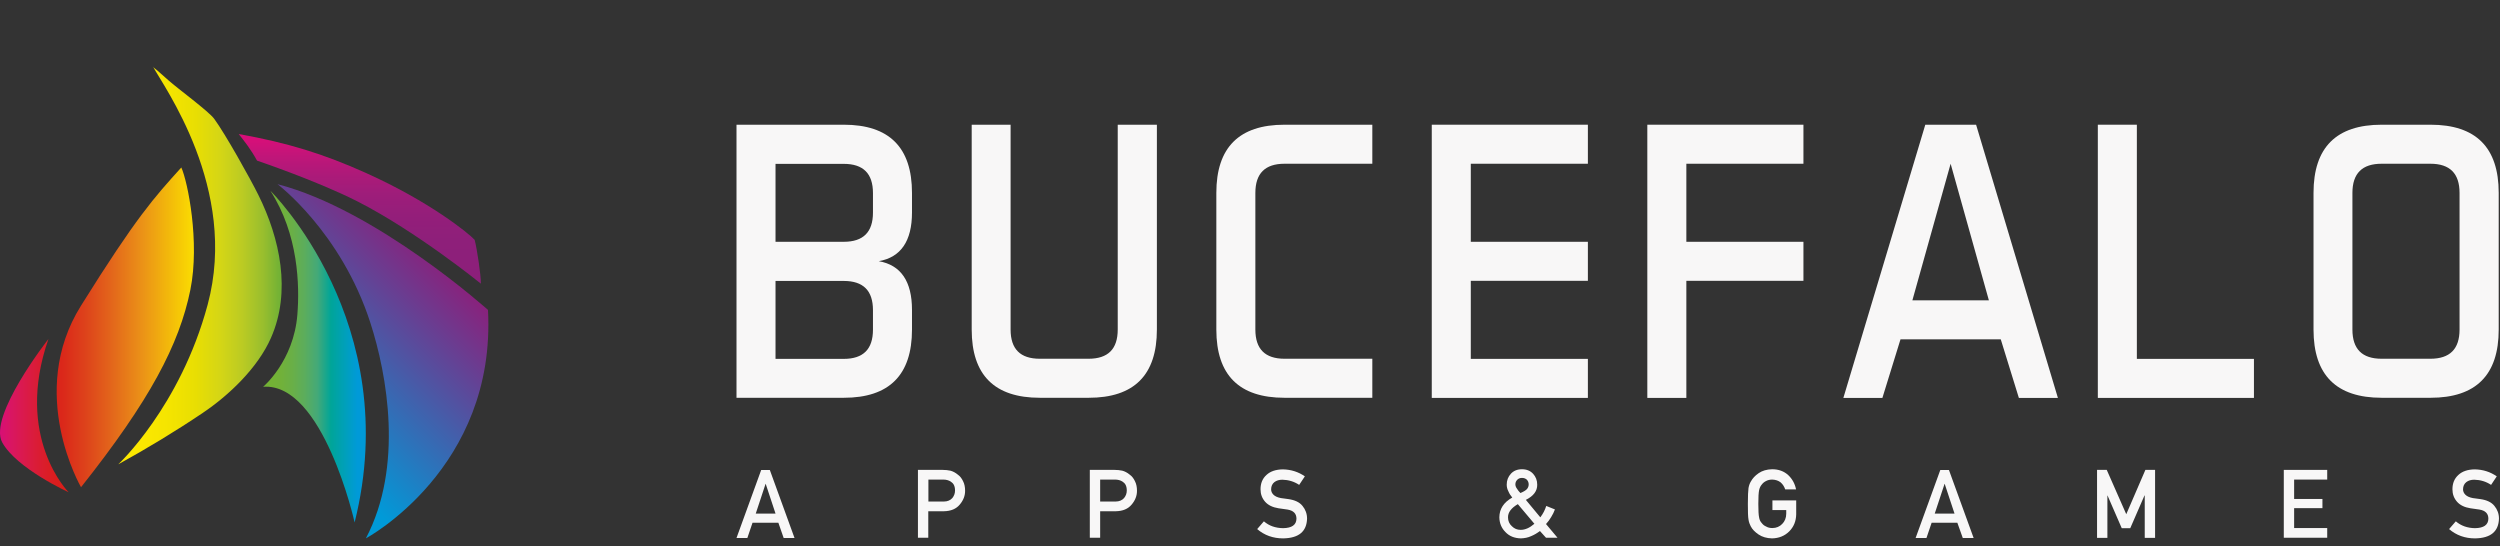 <?xml version="1.0" encoding="utf-8"?>
<!-- Generator: Adobe Illustrator 24.2.3, SVG Export Plug-In . SVG Version: 6.00 Build 0)  -->
<svg version="1.1" id="Capa_1" xmlns="http://www.w3.org/2000/svg" xmlns:xlink="http://www.w3.org/1999/xlink" x="0px" y="0px"
	 viewBox="0 0 1934.5 422.6" style="enable-background:new 0 0 1934.5 422.6;" xml:space="preserve">
<rect x="0" y="0" width="1934.5" height="422.6" fill="#333333" stroke="none"/>
<style type="text/css">
	.st0{fill:url(#SVGID_1_);}
	.st1{fill:url(#SVGID_2_);}
	.st2{fill:url(#SVGID_3_);}
	.st3{fill:url(#SVGID_4_);}
	.st4{fill:url(#SVGID_5_);}
	.st5{fill:url(#SVGID_6_);}
	.st6{fill:#F8F7F7;}
</style>
<g>
	<linearGradient id="SVGID_1_" gradientUnits="userSpaceOnUse" x1="78.234" y1="205.316" x2="216.496" y2="205.316">
		<stop  offset="0" style="stop-color:#FEE900"/>
		<stop  offset="0.224" style="stop-color:#FCE800"/>
		<stop  offset="0.387" style="stop-color:#F4E400"/>
		<stop  offset="0.531" style="stop-color:#E8DE03"/>
		<stop  offset="0.664" style="stop-color:#D5D615"/>
		<stop  offset="0.79" style="stop-color:#BBCB23"/>
		<stop  offset="0.909" style="stop-color:#98BE2E"/>
		<stop  offset="0.997" style="stop-color:#73B235"/>
	</linearGradient>
	<path class="st0" d="M118.3,51.4c7.9,15,66.5,94.6,42.4,184.3c-21.2,79-69.2,123.6-69.2,123.6c22.3-12.3,44.2-25.5,65.4-39.8
		c20.1-13.5,42.6-34.8,52.8-58.1c15.8-35.8,7-76.8-9.8-110.6c-6.4-12.9-25.6-47.2-34.1-58.8c-4.3-5.9-28.6-23.7-35.4-29.8
		c-2.9-2.5-5.7-5.1-8.6-7.6C121.4,54.2,118.3,52,118.3,51.4z"/>
	<linearGradient id="SVGID_2_" gradientUnits="userSpaceOnUse" x1="38.831" y1="253.284" x2="156.445" y2="253.284">
		<stop  offset="0" style="stop-color:#DA1E1A"/>
		<stop  offset="8.780269e-02" style="stop-color:#DB291A"/>
		<stop  offset="0.229" style="stop-color:#DD421B"/>
		<stop  offset="0.405" style="stop-color:#E3661B"/>
		<stop  offset="0.61" style="stop-color:#EB9317"/>
		<stop  offset="0.835" style="stop-color:#F5C507"/>
		<stop  offset="1" style="stop-color:#FEE900"/>
	</linearGradient>
	<path class="st1" d="M140.3,129.6c4.9,10.7,14.5,57.6,7,94.7c-8.6,42.3-31.3,85.5-84.6,152.7c0,0-42.4-72.9,0-140.5
		C105.6,167.8,119.4,152.7,140.3,129.6z"/>
	<linearGradient id="SVGID_3_" gradientUnits="userSpaceOnUse" x1="-1.08" y1="321.604" x2="47.957" y2="321.604">
		<stop  offset="0" style="stop-color:#D80E79"/>
		<stop  offset="0.207" style="stop-color:#D91661"/>
		<stop  offset="0.41" style="stop-color:#DA1A4B"/>
		<stop  offset="0.596" style="stop-color:#DA1C37"/>
		<stop  offset="0.763" style="stop-color:#DA1D27"/>
		<stop  offset="0.903" style="stop-color:#DA1D1E"/>
		<stop  offset="1" style="stop-color:#DA1E1A"/>
	</linearGradient>
	<path class="st2" d="M53.1,380.9c0,0-42.3-42.3-15.6-118.6c0,0-46.9,59.7-35.8,80C12.7,362.5,53.1,380.9,53.1,380.9z"/>
	<linearGradient id="SVGID_4_" gradientUnits="userSpaceOnUse" x1="278.478" y1="215.211" x2="278.478" y2="106.877">
		<stop  offset="0" style="stop-color:#8C1F7A"/>
		<stop  offset="0.274" style="stop-color:#8E1F7A"/>
		<stop  offset="0.451" style="stop-color:#941E7A"/>
		<stop  offset="0.6" style="stop-color:#9E1D7A"/>
		<stop  offset="0.734" style="stop-color:#AC1A79"/>
		<stop  offset="0.857" style="stop-color:#BE1679"/>
		<stop  offset="0.971" style="stop-color:#D31079"/>
		<stop  offset="1" style="stop-color:#D80E79"/>
	</linearGradient>
	<path class="st3" d="M283.1,133.8c49,22,79.5,46.6,84.2,51.8c1.8,6.9,4.9,27.3,4.8,33.9c0,0-49.5-40.2-95.4-63.6
		c-31.5-16-77.8-31.6-77.8-31.6c-4.8-8.8-10-15.3-14.2-20.6C222.6,110.5,250.4,119.1,283.1,133.8z"/>
	<linearGradient id="SVGID_5_" gradientUnits="userSpaceOnUse" x1="210.948" y1="275.926" x2="276.587" y2="275.926">
		<stop  offset="0" style="stop-color:#73B235"/>
		<stop  offset="0.105" style="stop-color:#71B13A"/>
		<stop  offset="0.234" style="stop-color:#69AF47"/>
		<stop  offset="0.376" style="stop-color:#5CAD5C"/>
		<stop  offset="0.527" style="stop-color:#44A978"/>
		<stop  offset="0.686" style="stop-color:#00A598"/>
		<stop  offset="0.848" style="stop-color:#00A0B9"/>
		<stop  offset="1" style="stop-color:#009AD8"/>
	</linearGradient>
	<path class="st4" d="M203.6,299.3c0,0,23.6-19.7,26.5-55.8c1.8-22.5,0.9-62.1-20.9-95.9c0,0,104,102,65.2,256.7
		C274.5,404.3,250,295.7,203.6,299.3z"/>
	<linearGradient id="SVGID_6_" gradientUnits="userSpaceOnUse" x1="214.18" y1="318.473" x2="337.954" y2="194.698">
		<stop  offset="0" style="stop-color:#009AD8"/>
		<stop  offset="1" style="stop-color:#8C1F7A"/>
	</linearGradient>
	<path class="st5" d="M214.7,142.5c0,0,49.1,36.9,71.8,107c13.2,40.7,25.8,111.7-3.4,167.1c0,0,101.1-54.1,94.5-176.8
		C377.6,239.9,291.5,162.4,214.7,142.5z"/>
</g>
<g>
	<g>
		<path class="st6" d="M652.9,96.5c35.2,0,52.8,17.6,52.8,52.8v15.1c0,22.1-8.6,34.7-25.7,37.7c17.1,3,25.7,15.6,25.7,37.7V255
			c0,35.2-17.6,52.8-52.8,52.8h-83V96.5H652.9z M600.1,126.7v60.4h52.8c15.1,0,22.6-7.5,22.6-22.6v-15.1c0-15.1-7.5-22.6-22.6-22.6
			H600.1z M600.1,217.3v60.4h52.8c15.1,0,22.6-7.5,22.6-22.6v-15.1c0-15.1-7.5-22.6-22.6-22.6H600.1z"/>
		<path class="st6" d="M895.2,96.5V255c0,35.2-17.6,52.8-52.8,52.8h-37.7c-35.2,0-52.8-17.6-52.8-52.8V96.5H782V255
			c0,15.1,7.5,22.6,22.6,22.6h37.7c15.1,0,22.6-7.5,22.6-22.6V96.5H895.2z"/>
		<path class="st6" d="M971.4,255c0,15.1,7.5,22.6,22.6,22.6h67.9v30.2H994c-35.2,0-52.8-17.6-52.8-52.8V149.3
			c0-35.2,17.6-52.8,52.8-52.8h67.9v30.2H994c-15.1,0-22.6,7.5-22.6,22.6V255z"/>
		<path class="st6" d="M1228.7,187.1v30.2h-90.6v60.4h90.6v30.2h-120.8V96.5h120.8v30.2h-90.6v60.4H1228.7z"/>
		<path class="st6" d="M1395.5,187.1v30.2h-90.6v90.6h-30.2V96.5h120.8v30.2h-90.6v60.4H1395.5z"/>
		<path class="st6" d="M1592.4,307.9h-30.2l-14-45.3h-77.6l-14,45.3h-30.2l63.4-211.4h39.3L1592.4,307.9z M1479.8,232.4h59.2
			l-29.6-105.7L1479.8,232.4z"/>
		<path class="st6" d="M1653.5,277.7h90.6v30.2h-120.8V96.5h30.2V277.7z"/>
		<path class="st6" d="M1933.5,255c0,35.2-17.6,52.8-52.8,52.8h-37.7c-35.2,0-52.8-17.6-52.8-52.8V149.3c0-35.2,17.6-52.8,52.8-52.8
			h37.7c35.2,0,52.8,17.6,52.8,52.8V255z M1820.3,255c0,15.1,7.5,22.6,22.6,22.6h37.7c15.1,0,22.6-7.5,22.6-22.6V149.3
			c0-15.1-7.5-22.6-22.6-22.6h-37.7c-15.1,0-22.6,7.5-22.6,22.6V255z"/>
	</g>
	<g>
		<path class="st6" d="M602.3,404.5h-20l-4,11.8h-8.4l19.1-52.6h6.7l19.1,52.6h-8.4L602.3,404.5z M600.1,397.4l-7.6-23h-0.1l-7.6,23
			H600.1z"/>
		<path class="st6" d="M710.4,363.6h19c2.1,0,4.1,0.2,6,0.6c1.9,0.5,3.9,1.5,5.8,3.1c1.7,1.2,3,2.9,4,5c1.1,2.1,1.6,4.6,1.6,7.5
			c0,3.9-1.4,7.4-4.1,10.6c-2.8,3.4-6.9,5.1-12.3,5.2h-12.1v20.5h-8V363.6z M718.4,388.1h11.8c3,0,5.2-1,6.7-2.7
			c1.4-1.7,2.1-3.7,2.1-5.8c0-1.8-0.3-3.2-0.9-4.4c-0.6-1.1-1.4-1.9-2.5-2.6c-1.6-1-3.5-1.5-5.7-1.5h-11.5V388.1z"/>
		<path class="st6" d="M843.4,363.6h19c2.1,0,4.1,0.2,6,0.6c1.9,0.5,3.9,1.5,5.8,3.1c1.7,1.2,3,2.9,4,5c1.1,2.1,1.6,4.6,1.6,7.5
			c0,3.9-1.4,7.4-4.1,10.6c-2.8,3.4-6.9,5.1-12.3,5.2h-12.1v20.5h-8V363.6z M851.3,388.1h11.8c3,0,5.2-1,6.7-2.7
			c1.4-1.7,2.1-3.7,2.1-5.8c0-1.8-0.3-3.2-0.9-4.4c-0.6-1.1-1.4-1.9-2.5-2.6c-1.6-1-3.5-1.5-5.7-1.5h-11.5V388.1z"/>
		<path class="st6" d="M992.8,408.7c6.8-0.1,10.3-2.5,10.4-7.3c0-3.9-2.2-6.3-6.9-7.1c-2.1-0.3-4.4-0.6-7-1c-4.5-0.7-8-2.4-10.3-5
			c-2.4-2.7-3.6-5.9-3.6-9.7c0-4.6,1.5-8.3,4.6-11.1c3-2.8,7.2-4.2,12.6-4.3c6.5,0.1,12.2,2,17.1,5.4l-4.4,6.6
			c-3.9-2.6-8.3-3.9-13-4c-2.4,0-4.5,0.6-6.1,1.8c-1.7,1.3-2.6,3.2-2.6,5.7c0,1.5,0.6,2.9,1.8,4.1c1.2,1.2,3.1,2.1,5.7,2.6
			c1.4,0.2,3.4,0.5,5.9,0.8c4.9,0.7,8.6,2.4,10.9,5.3c2.3,2.8,3.5,6.1,3.5,9.8c-0.3,10-6.4,15.1-18.5,15.3c-7.8,0-14.5-2.4-20.1-7.2
			l5.2-6C982,406.9,987,408.6,992.8,408.7z"/>
		<path class="st6" d="M1191.6,410.9c-2.1,1.6-4.4,3-6.9,4c-2.4,1.1-5,1.6-7.8,1.7c-5-0.1-9-1.7-12-4.9c-3.1-3.1-4.6-6.9-4.7-11.3
			c0-6.6,3.4-11.7,10-15.4c-1.3-1.5-2.3-3.1-3-4.8c-0.9-1.7-1.3-3.4-1.3-5.2c0-3.3,1.1-6.1,3.2-8.4c2.1-2.3,5-3.5,8.6-3.5
			c3.6,0,6.5,1.2,8.6,3.5c2.1,2.3,3.2,5.1,3.2,8.4c0.1,4.9-2.8,8.8-8.8,11.8l11.2,13.5c2.1-2.7,3.6-5.7,4.6-8.8l6.7,2.7
			c-0.7,2-1.7,3.9-2.9,5.9c-1.2,2-2.5,3.8-4,5.4l8.9,10.6h-8.9L1191.6,410.9z M1174.5,390.1c-5.1,3-7.7,6.4-7.6,10.3
			c0,2.7,1,5,3,6.8c1.9,1.9,4.1,2.8,6.8,2.8c3.4,0,6.9-1.5,10.6-4.7L1174.5,390.1z M1172.6,374.8c0,1.1,0.4,2.2,1.2,3.3
			c0.7,1.2,1.6,2.3,2.7,3.4c2.4-1,4.1-2,5.1-3.1c0.9-1.1,1.3-2.3,1.3-3.6c0-1.4-0.5-2.6-1.4-3.6c-1-0.9-2.2-1.4-3.8-1.4
			c-1.5,0-2.7,0.5-3.6,1.4C1173.1,372.2,1172.6,373.4,1172.6,374.8z"/>
		<path class="st6" d="M1371.2,387.2h18.7V398c-0.1,5.3-1.9,9.7-5.4,13.2c-3.5,3.5-8,5.3-13.3,5.4c-4.1-0.1-7.6-1.1-10.4-3
			c-2.8-1.9-4.9-4-6.1-6.4c-0.4-0.8-0.7-1.6-1-2.3c-0.3-0.7-0.5-1.7-0.7-2.8c-0.4-2.1-0.5-6.2-0.5-12.2c0-6.1,0.2-10.2,0.5-12.3
			c0.4-2.1,1-3.7,1.8-5c1.3-2.4,3.3-4.6,6.1-6.5c2.8-1.9,6.2-2.9,10.4-3c5.1,0,9.2,1.6,12.4,4.5c3.2,3,5.2,6.7,6.1,11.1h-8.4
			c-0.7-2.1-1.8-3.9-3.5-5.4c-1.8-1.4-3.9-2.1-6.5-2.2c-1.9,0-3.5,0.4-4.8,1.1c-1.4,0.7-2.5,1.6-3.3,2.7c-1,1.1-1.7,2.6-2.1,4.4
			c-0.4,1.9-0.6,5.4-0.6,10.6c0,5.2,0.2,8.7,0.6,10.5c0.3,1.8,1,3.3,2.1,4.4c0.8,1.1,1.9,2,3.3,2.6c1.3,0.8,3,1.2,4.8,1.2
			c3.1,0,5.7-1.1,7.7-3.2c2-2,3.1-4.7,3.1-8v-2.7h-10.7V387.2z"/>
		<path class="st6" d="M1514.6,404.5h-19.9l-4,11.8h-8.4l19.1-52.6h6.7l19.1,52.6h-8.4L1514.6,404.5z M1512.4,397.4l-7.6-23h-0.1
			l-7.6,23H1512.4z"/>
		<path class="st6" d="M1622.7,363.6h7.5l15.1,34.3l14.8-34.3h7.5v52.6h-8v-32.8h-0.2l-11,25.3h-6.6l-11-25.3h-0.1v32.8h-8V363.6z"
			/>
		<path class="st6" d="M1767.2,363.6h33.6v7.5h-25.6v15h21.9v7.1h-21.9v15.4h25.6v7.5h-33.6V363.6z"/>
		<path class="st6" d="M1915.1,408.7c6.8-0.1,10.3-2.5,10.4-7.3c0-3.9-2.2-6.3-6.9-7.1c-2.1-0.3-4.4-0.6-7-1c-4.5-0.7-8-2.4-10.3-5
			c-2.4-2.7-3.6-5.9-3.6-9.7c0-4.6,1.5-8.3,4.6-11.1c3-2.8,7.2-4.2,12.6-4.3c6.5,0.1,12.2,2,17.1,5.4l-4.4,6.6
			c-3.9-2.6-8.3-3.9-13-4c-2.5,0-4.5,0.6-6.1,1.8c-1.7,1.3-2.6,3.2-2.6,5.7c0,1.5,0.6,2.9,1.8,4.1c1.2,1.2,3.1,2.1,5.7,2.6
			c1.4,0.2,3.4,0.5,5.9,0.8c4.9,0.7,8.6,2.4,10.9,5.3c2.3,2.8,3.5,6.1,3.5,9.8c-0.3,10-6.4,15.1-18.5,15.3c-7.8,0-14.5-2.4-20.1-7.2
			l5.2-6C1904.4,406.9,1909.3,408.6,1915.1,408.7z"/>
	</g>
</g>
</svg>

